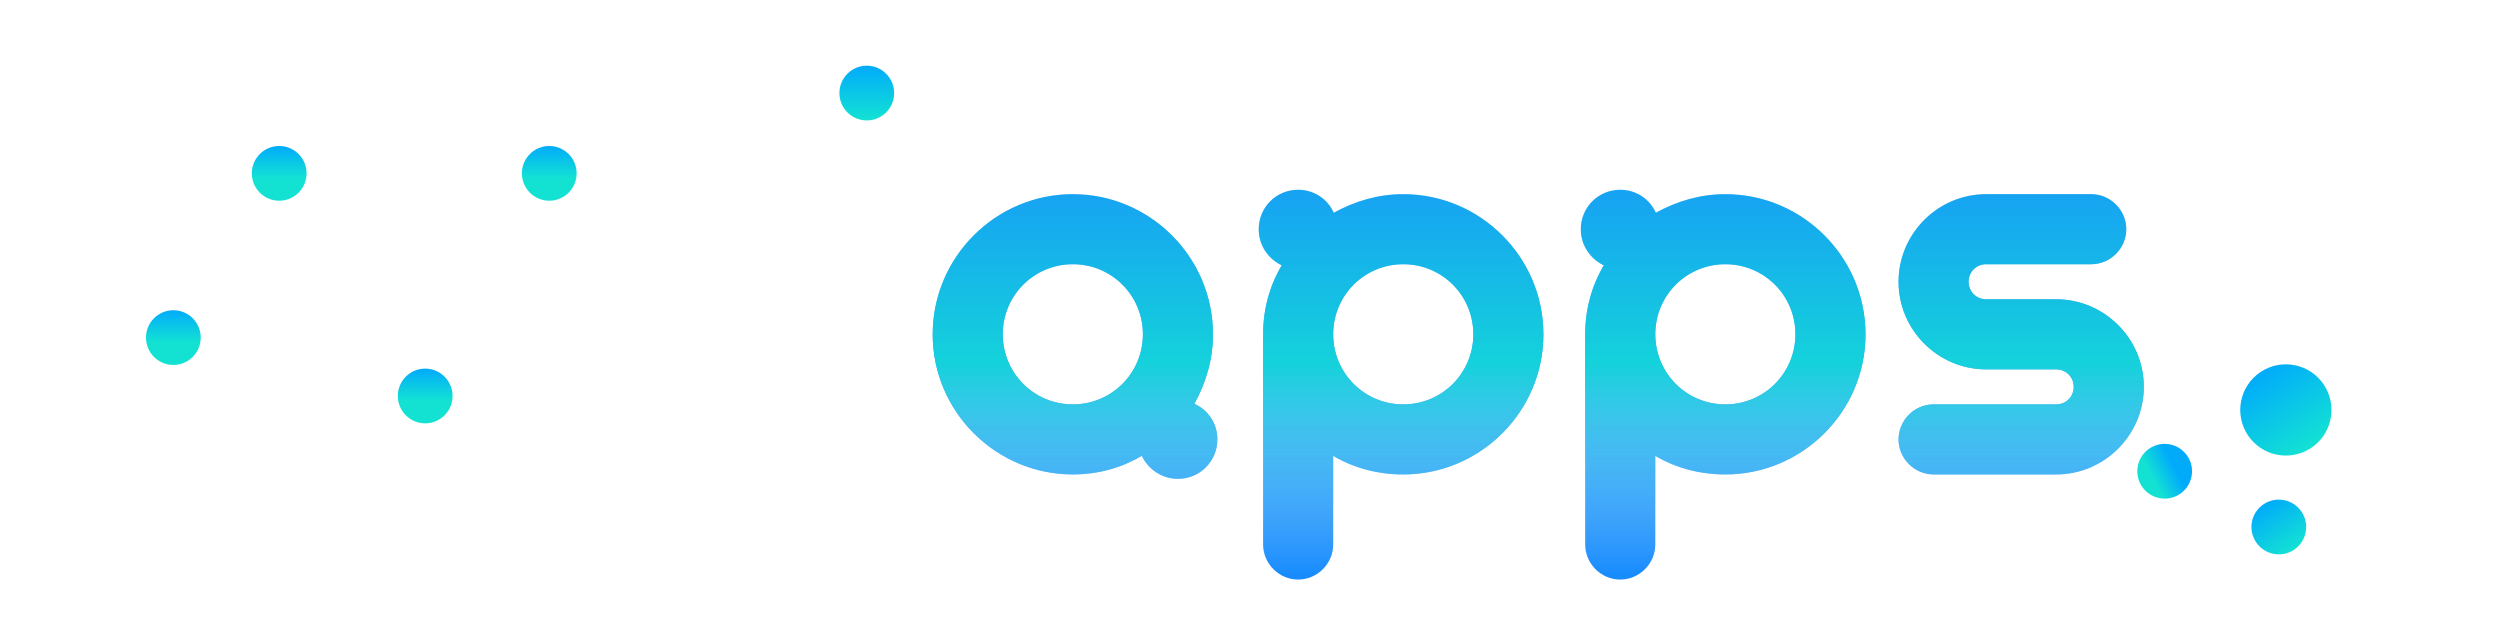 <svg width="685" height="170" viewBox="0 0 685 170" fill="none" xmlns="http://www.w3.org/2000/svg">
<circle cx="237.5" cy="25.5" r="7.5" fill="url(#paint0_linear)"/>
<circle cx="624.397" cy="144.396" r="7.5" transform="rotate(-33.577 624.397 144.396)" fill="url(#paint1_linear)"/>
<g filter="url(#filter0_i)">
<circle cx="626.328" cy="108.327" r="12.5" transform="rotate(-33.577 626.328 108.327)" fill="url(#paint2_linear)"/>
</g>
<circle cx="593.12" cy="129.12" r="7.5" transform="rotate(-117.577 593.12 129.12)" fill="url(#paint3_linear)"/>
<circle cx="76.5" cy="47.5" r="7.5" fill="url(#paint4_linear)"/>
<circle cx="47.5" cy="92.5" r="7.5" fill="url(#paint5_linear)"/>
<circle cx="116.5" cy="108.5" r="7.5" fill="url(#paint6_linear)"/>
<circle cx="150.5" cy="47.5" r="7.5" fill="url(#paint7_linear)"/>
<g filter="url(#filter1_i)">
<path d="M255.557 87.6C255.557 108.75 272.807 126 293.957 126C300.857 126 307.307 124.2 312.857 120.9C314.657 124.65 318.407 127.2 322.757 127.2C328.757 127.2 333.557 122.4 333.557 116.4C333.557 112.05 331.007 108.3 327.257 106.65C330.407 100.95 332.357 94.5 332.357 87.6C332.357 66.45 315.107 49.2 293.957 49.2C272.807 49.2 255.557 66.45 255.557 87.6ZM274.757 87.6C274.757 76.95 283.307 68.4 293.957 68.4C304.607 68.4 313.157 76.95 313.157 87.6C313.157 98.25 304.607 106.8 293.957 106.8C283.307 106.8 274.757 98.25 274.757 87.6ZM344.893 58.8C344.893 63.15 347.443 66.9 351.193 68.7C347.893 74.25 346.093 80.7 346.093 87.6V145.2C346.093 150.45 350.443 154.8 355.693 154.8C360.943 154.8 365.293 150.45 365.293 145.2V120.9C370.843 124.2 377.443 126 384.493 126C405.643 126 422.893 108.75 422.893 87.6C422.893 66.45 405.643 49.2 384.493 49.2C377.593 49.2 371.143 51.15 365.443 54.3C363.793 50.55 360.043 48 355.693 48C349.693 48 344.893 52.8 344.893 58.8ZM365.293 87.6C365.293 76.95 373.843 68.4 384.493 68.4C395.143 68.4 403.693 76.95 403.693 87.6C403.693 98.25 395.143 106.8 384.493 106.8C373.843 106.8 365.293 98.25 365.293 87.6ZM433.147 58.8C433.147 63.15 435.697 66.9 439.447 68.7C436.147 74.25 434.347 80.7 434.347 87.6V145.2C434.347 150.45 438.697 154.8 443.947 154.8C449.197 154.8 453.547 150.45 453.547 145.2V120.9C459.097 124.2 465.697 126 472.747 126C493.897 126 511.147 108.75 511.147 87.6C511.147 66.45 493.897 49.2 472.747 49.2C465.847 49.2 459.397 51.15 453.697 54.3C452.047 50.55 448.297 48 443.947 48C437.947 48 433.147 52.8 433.147 58.8ZM453.547 87.6C453.547 76.95 462.097 68.4 472.747 68.4C483.397 68.4 491.947 76.95 491.947 87.6C491.947 98.25 483.397 106.8 472.747 106.8C462.097 106.8 453.547 98.25 453.547 87.6ZM529.801 106.8C524.551 106.8 520.201 111.15 520.201 116.4C520.201 121.65 524.551 126 529.801 126H563.401C576.601 126 587.401 115.2 587.401 102C587.401 88.8 576.601 78 563.401 78H544.201C541.501 78 539.401 75.9 539.401 73.2C539.401 70.5 541.501 68.4 544.201 68.4H573.001C578.251 68.4 582.601 64.05 582.601 58.8C582.601 53.55 578.251 49.2 573.001 49.2H544.201C531.001 49.2 520.201 60 520.201 73.2C520.201 86.4 531.001 97.2 544.201 97.2H563.401C566.101 97.2 568.201 99.3 568.201 102C568.201 104.7 566.101 106.8 563.401 106.8H529.801Z" fill="#188CFD"/>
<path d="M255.557 87.6C255.557 108.75 272.807 126 293.957 126C300.857 126 307.307 124.2 312.857 120.9C314.657 124.65 318.407 127.2 322.757 127.2C328.757 127.2 333.557 122.4 333.557 116.4C333.557 112.05 331.007 108.3 327.257 106.65C330.407 100.95 332.357 94.5 332.357 87.6C332.357 66.45 315.107 49.2 293.957 49.2C272.807 49.2 255.557 66.45 255.557 87.6ZM274.757 87.6C274.757 76.95 283.307 68.4 293.957 68.4C304.607 68.4 313.157 76.95 313.157 87.6C313.157 98.25 304.607 106.8 293.957 106.8C283.307 106.8 274.757 98.25 274.757 87.6ZM344.893 58.8C344.893 63.15 347.443 66.9 351.193 68.7C347.893 74.25 346.093 80.7 346.093 87.6V145.2C346.093 150.45 350.443 154.8 355.693 154.8C360.943 154.8 365.293 150.45 365.293 145.2V120.9C370.843 124.2 377.443 126 384.493 126C405.643 126 422.893 108.75 422.893 87.6C422.893 66.45 405.643 49.2 384.493 49.2C377.593 49.2 371.143 51.15 365.443 54.3C363.793 50.55 360.043 48 355.693 48C349.693 48 344.893 52.8 344.893 58.8ZM365.293 87.6C365.293 76.95 373.843 68.4 384.493 68.4C395.143 68.4 403.693 76.95 403.693 87.6C403.693 98.25 395.143 106.8 384.493 106.8C373.843 106.8 365.293 98.25 365.293 87.6ZM433.147 58.8C433.147 63.15 435.697 66.9 439.447 68.7C436.147 74.25 434.347 80.7 434.347 87.6V145.2C434.347 150.45 438.697 154.8 443.947 154.8C449.197 154.8 453.547 150.45 453.547 145.2V120.9C459.097 124.2 465.697 126 472.747 126C493.897 126 511.147 108.75 511.147 87.6C511.147 66.45 493.897 49.2 472.747 49.2C465.847 49.2 459.397 51.15 453.697 54.3C452.047 50.55 448.297 48 443.947 48C437.947 48 433.147 52.8 433.147 58.8ZM453.547 87.6C453.547 76.95 462.097 68.4 472.747 68.4C483.397 68.4 491.947 76.95 491.947 87.6C491.947 98.25 483.397 106.8 472.747 106.8C462.097 106.8 453.547 98.25 453.547 87.6ZM529.801 106.8C524.551 106.8 520.201 111.15 520.201 116.4C520.201 121.65 524.551 126 529.801 126H563.401C576.601 126 587.401 115.2 587.401 102C587.401 88.8 576.601 78 563.401 78H544.201C541.501 78 539.401 75.9 539.401 73.2C539.401 70.5 541.501 68.4 544.201 68.4H573.001C578.251 68.4 582.601 64.05 582.601 58.8C582.601 53.55 578.251 49.2 573.001 49.2H544.201C531.001 49.2 520.201 60 520.201 73.2C520.201 86.4 531.001 97.2 544.201 97.2H563.401C566.101 97.2 568.201 99.3 568.201 102C568.201 104.7 566.101 106.8 563.401 106.8H529.801Z" fill="url(#paint8_linear)"/>
</g>
<defs>
<filter id="filter0_i" x="613.826" y="95.826" width="25.003" height="29.003" filterUnits="userSpaceOnUse" color-interpolation-filters="sRGB">
<feFlood flood-opacity="0" result="BackgroundImageFix"/>
<feBlend mode="normal" in="SourceGraphic" in2="BackgroundImageFix" result="shape"/>
<feColorMatrix in="SourceAlpha" type="matrix" values="0 0 0 0 0 0 0 0 0 0 0 0 0 0 0 0 0 0 127 0" result="hardAlpha"/>
<feOffset dy="4"/>
<feGaussianBlur stdDeviation="2"/>
<feComposite in2="hardAlpha" operator="arithmetic" k2="-1" k3="1"/>
<feColorMatrix type="matrix" values="0 0 0 0 0 0 0 0 0 0 0 0 0 0 0 0 0 0 0.25 0"/>
<feBlend mode="normal" in2="shape" result="effect1_innerShadow"/>
</filter>
<filter id="filter1_i" x="255.557" y="48" width="331.843" height="110.8" filterUnits="userSpaceOnUse" color-interpolation-filters="sRGB">
<feFlood flood-opacity="0" result="BackgroundImageFix"/>
<feBlend mode="normal" in="SourceGraphic" in2="BackgroundImageFix" result="shape"/>
<feColorMatrix in="SourceAlpha" type="matrix" values="0 0 0 0 0 0 0 0 0 0 0 0 0 0 0 0 0 0 127 0" result="hardAlpha"/>
<feOffset dy="4"/>
<feGaussianBlur stdDeviation="2"/>
<feComposite in2="hardAlpha" operator="arithmetic" k2="-1" k3="1"/>
<feColorMatrix type="matrix" values="0 0 0 0 0 0 0 0 0 0 0 0 0 0 0 0 0 0 0.25 0"/>
<feBlend mode="normal" in2="shape" result="effect1_innerShadow"/>
</filter>
<linearGradient id="paint0_linear" x1="237.5" y1="18" x2="237.5" y2="33" gradientUnits="userSpaceOnUse">
<stop stop-color="#01ABFA"/>
<stop offset="1" stop-color="#13E2D3"/>
</linearGradient>
<linearGradient id="paint1_linear" x1="624.397" y1="136.896" x2="624.397" y2="151.896" gradientUnits="userSpaceOnUse">
<stop stop-color="#01ABFA"/>
<stop offset="1" stop-color="#13E2D3"/>
</linearGradient>
<linearGradient id="paint2_linear" x1="626.327" y1="95.828" x2="626.327" y2="120.827" gradientUnits="userSpaceOnUse">
<stop stop-color="#01ABFA"/>
<stop offset="1" stop-color="#13E2D3"/>
</linearGradient>
<linearGradient id="paint3_linear" x1="593.12" y1="121.62" x2="593.12" y2="136.62" gradientUnits="userSpaceOnUse">
<stop offset="0.239" stop-color="#13E2D3"/>
<stop offset="0.687" stop-color="#01ABFA"/>
</linearGradient>
<linearGradient id="paint4_linear" x1="76.5" y1="40" x2="76.5" y2="55" gradientUnits="userSpaceOnUse">
<stop stop-color="#01ABFA"/>
<stop offset="0.588" stop-color="#13E2D3"/>
</linearGradient>
<linearGradient id="paint5_linear" x1="47.5" y1="85" x2="47.5" y2="100" gradientUnits="userSpaceOnUse">
<stop stop-color="#01ABFA"/>
<stop offset="0.588" stop-color="#13E2D3"/>
</linearGradient>
<linearGradient id="paint6_linear" x1="116.5" y1="101" x2="116.5" y2="116" gradientUnits="userSpaceOnUse">
<stop stop-color="#01ABFA"/>
<stop offset="0.588" stop-color="#13E2D3"/>
</linearGradient>
<linearGradient id="paint7_linear" x1="150.5" y1="40" x2="150.5" y2="55" gradientUnits="userSpaceOnUse">
<stop stop-color="#01ABFA"/>
<stop offset="0.588" stop-color="#13E2D3"/>
</linearGradient>
<linearGradient id="paint8_linear" x1="421.5" y1="1" x2="421.5" y2="155" gradientUnits="userSpaceOnUse">
<stop offset="0.161" stop-color="#13E2D3" stop-opacity="0"/>
<stop offset="0.614" stop-color="#13E2D3" stop-opacity="0.81"/>
<stop offset="0.989" stop-color="white" stop-opacity="0"/>
</linearGradient>
</defs>
</svg>
